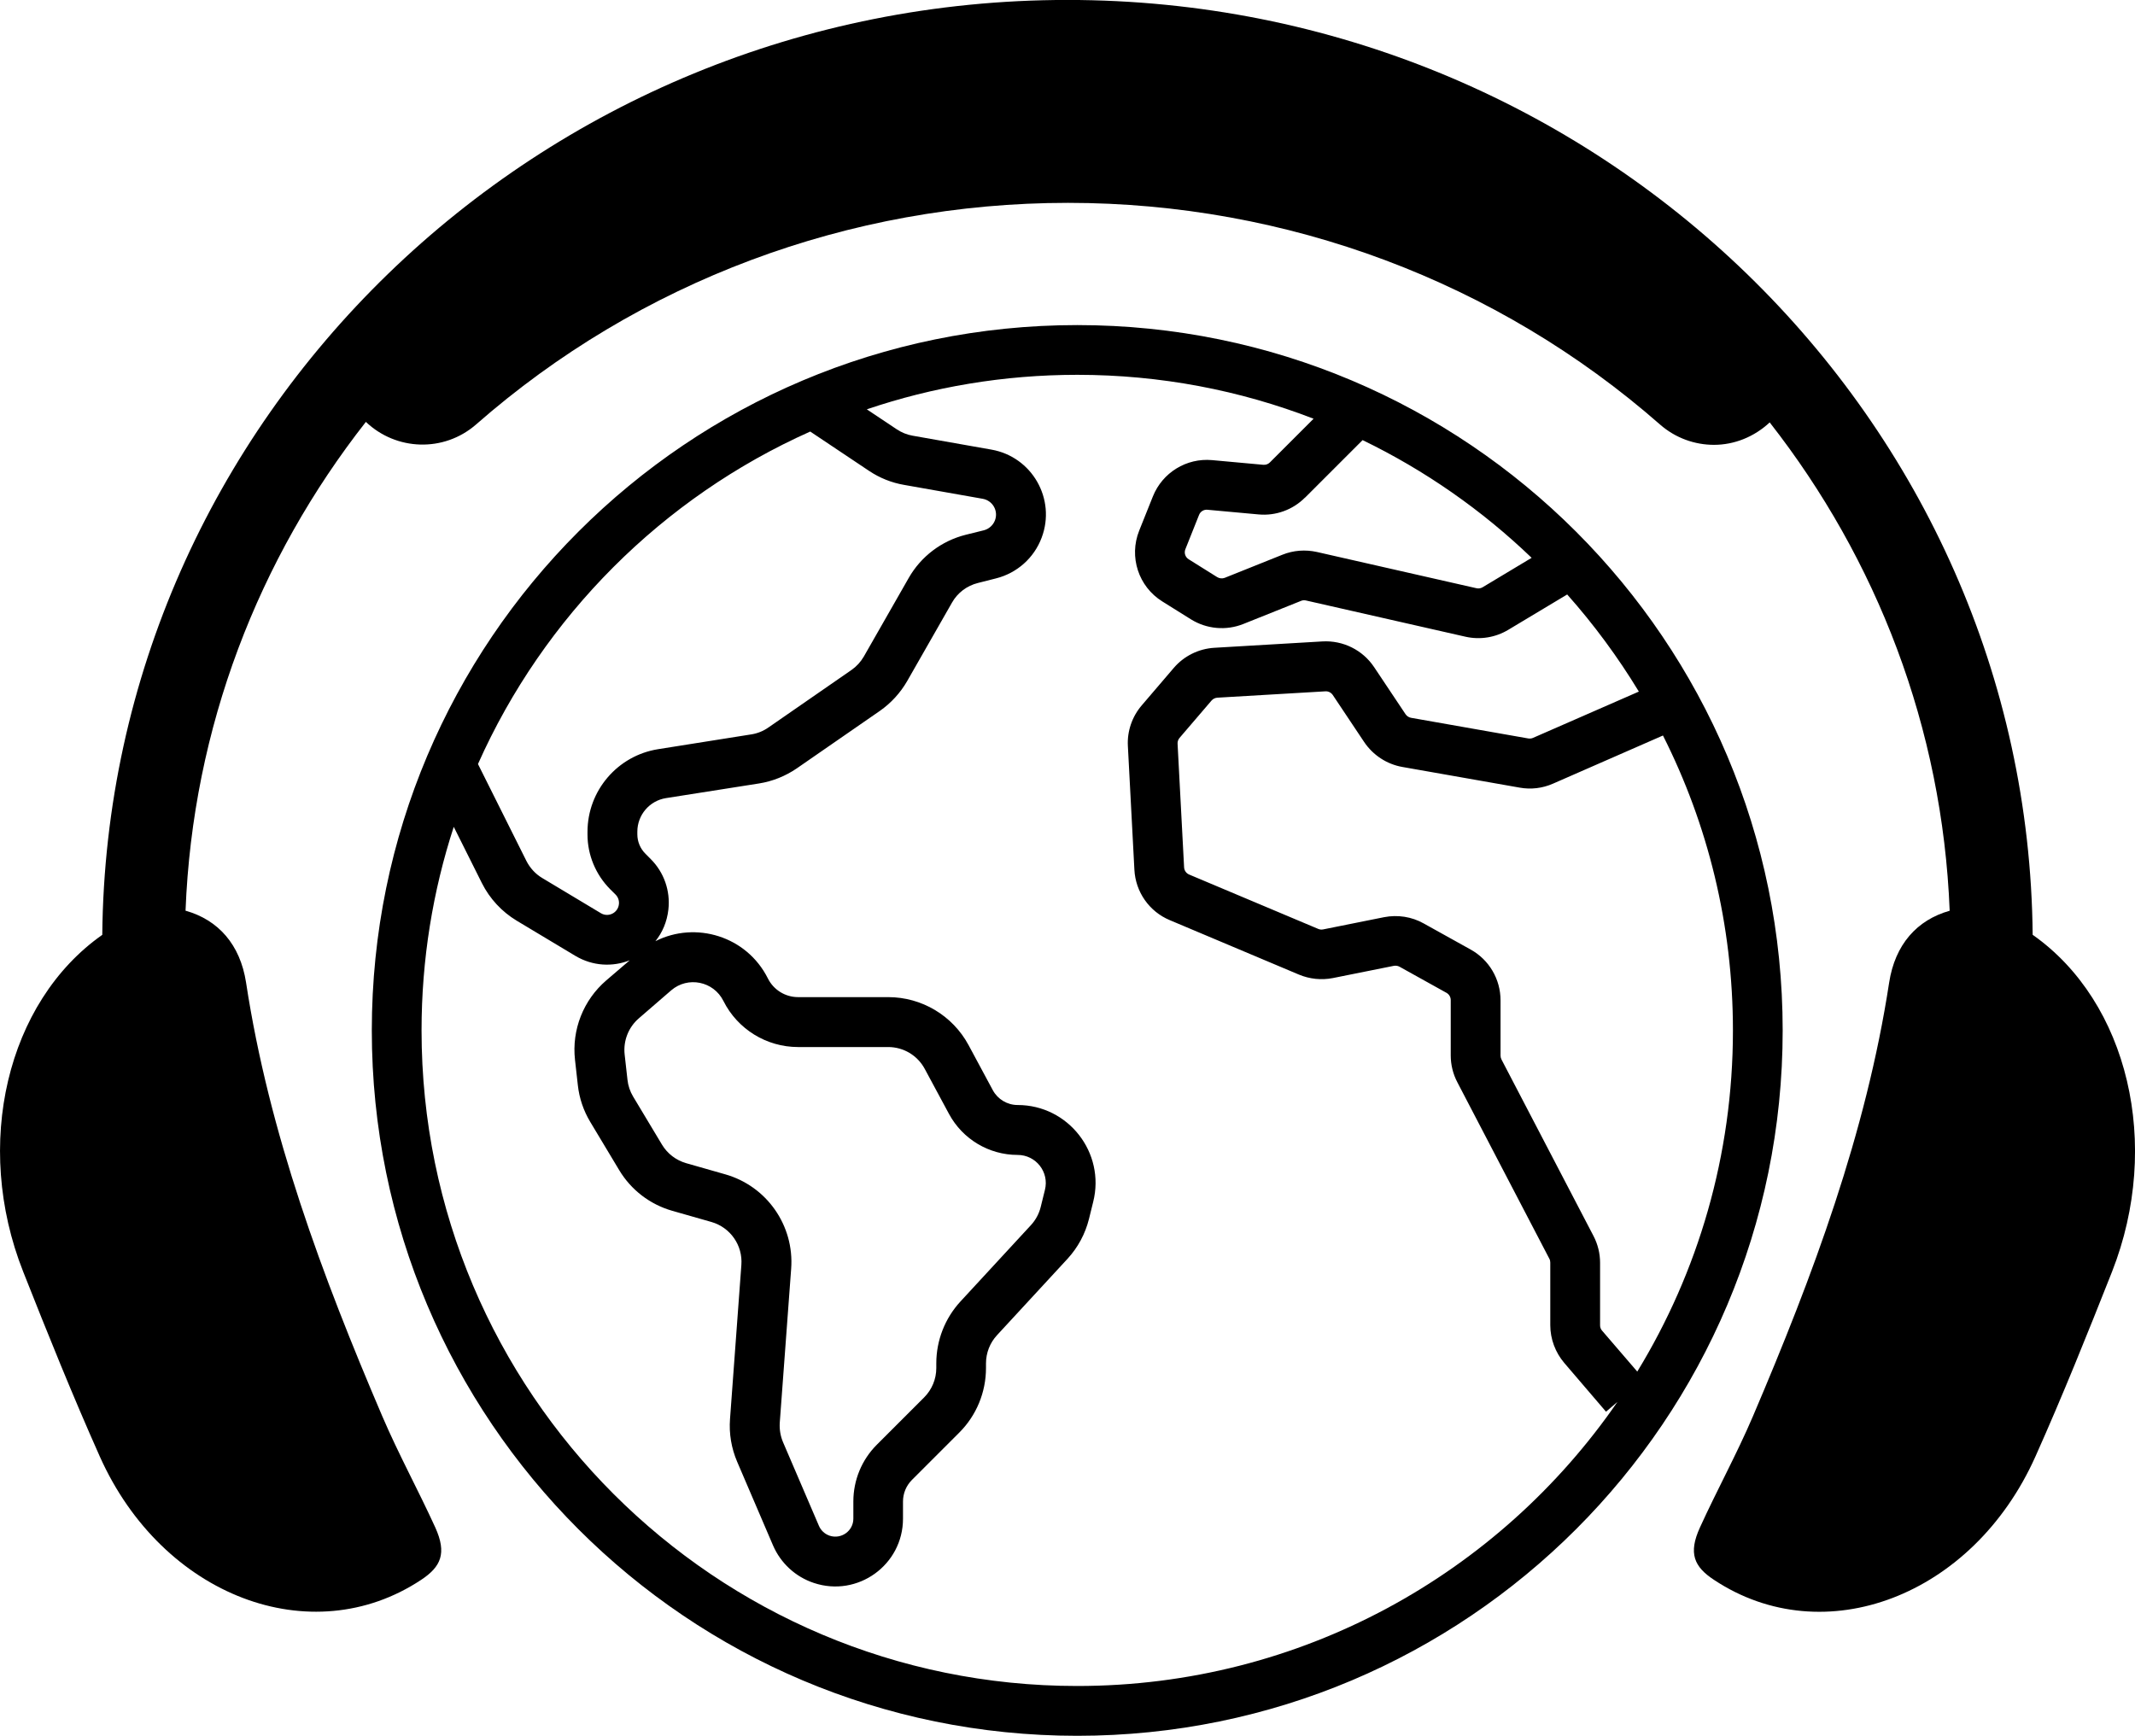 <?xml version="1.0" encoding="UTF-8" standalone="no"?>
<!-- Created with Inkscape (http://www.inkscape.org/) -->

<svg
   width="40.643mm"
   height="33.047mm"
   viewBox="0 0 40.643 33.047"
   version="1.1"
   id="svg1"
   xml:space="preserve"
   inkscape:export-filename="logo.png"
   inkscape:export-xdpi="319.97958"
   inkscape:export-ydpi="319.97958"
   inkscape:version="1.3.2 (091e20ef0f, 2023-11-25)"
   sodipodi:docname="logo.svg"
   xmlns:inkscape="http://www.inkscape.org/namespaces/inkscape"
   xmlns:sodipodi="http://sodipodi.sourceforge.net/DTD/sodipodi-0.dtd"
   xmlns="http://www.w3.org/2000/svg"
   xmlns:svg="http://www.w3.org/2000/svg"><sodipodi:namedview
     id="namedview1"
     pagecolor="#505050"
     bordercolor="#eeeeee"
     borderopacity="1"
     inkscape:showpageshadow="0"
     inkscape:pageopacity="0"
     inkscape:pagecheckerboard="0"
     inkscape:deskcolor="#505050"
     inkscape:document-units="mm"
     inkscape:zoom="0.71179153"
     inkscape:cx="76.567363"
     inkscape:cy="58.303588"
     inkscape:window-width="1920"
     inkscape:window-height="1008"
     inkscape:window-x="1920"
     inkscape:window-y="0"
     inkscape:window-maximized="1"
     inkscape:current-layer="layer1" /><defs
     id="defs1" /><g
     inkscape:label="Layer 1"
     inkscape:groupmode="layer"
     id="layer1"
     transform="translate(-84.688,-133.157)"><path
       d="m 123.383,150.955 c -0.092,-9.828 -8.293,-17.799 -18.375,-17.799 -10.079,0 -18.281,7.971 -18.373,17.799 -1.816,1.277 -2.463,3.993 -1.506,6.412 0.467,1.182 0.943,2.363 1.459,3.52 1.192,2.664 4.027,3.732 6.117,2.348 0.379,-0.251 0.492,-0.506 0.269,-0.998 -0.325,-0.712 -0.701,-1.399 -1.009,-2.118 -1.145,-2.678 -2.155,-5.386 -2.593,-8.257 -0.112,-0.723 -0.528,-1.191 -1.152,-1.367 0.136,-3.492 1.392,-6.703 3.433,-9.306 0.577,0.55 1.483,0.584 2.097,0.05 3.103,-2.722 7.102,-4.22 11.269,-4.22 4.166,0 8.169,1.499 11.271,4.221 0.296,0.259 0.663,0.386 1.027,0.386 0.384,0 0.763,-0.15 1.06,-0.427 2.037,2.603 3.289,5.81 3.426,9.297 -0.624,0.176 -1.04,0.644 -1.152,1.367 -0.44,2.872 -1.45,5.578 -2.593,8.257 -0.307,0.719 -0.685,1.406 -1.009,2.118 -0.225,0.492 -0.112,0.748 0.269,0.998 2.091,1.385 4.925,0.316 6.117,-2.348 0.517,-1.155 0.991,-2.337 1.459,-3.52 0.952,-2.42 0.307,-5.136 -1.51,-6.413 z"
       id="path1"
       style="stroke-width:0.353" /><path
       d="m 101.189,140.95 c 1.257,-0.426 2.606,-0.657 4.007,-0.657 1.586,0 3.103,0.296 4.498,0.836 l -0.832,0.832 c -0.034,0.034 -0.079,0.049 -0.126,0.045 l -0.974,-0.089 c -0.488,-0.044 -0.945,0.237 -1.127,0.691 l -0.261,0.652 c -0.199,0.498 -0.013,1.066 0.441,1.348 l 0.544,0.34 c 0.299,0.186 0.67,0.22 0.997,0.089 l 1.099,-0.44 c 0.03,-0.013 0.062,-0.015 0.093,-0.008 l 3.037,0.69 c 0.279,0.063 0.57,0.016 0.815,-0.131 l 1.122,-0.673 c 0.508,0.572 0.965,1.191 1.364,1.849 l -2.014,0.881 c -0.028,0.013 -0.061,0.016 -0.092,0.011 l -2.231,-0.393 c -0.042,-0.008 -0.08,-0.032 -0.104,-0.068 l -0.598,-0.896 c -0.217,-0.326 -0.592,-0.513 -0.985,-0.49 l -2.055,0.121 c -0.3,0.017 -0.581,0.157 -0.775,0.384 l -0.608,0.711 c -0.185,0.215 -0.281,0.494 -0.265,0.777 l 0.124,2.354 c 0.022,0.423 0.283,0.797 0.675,0.96 l 2.457,1.036 c 0.203,0.085 0.429,0.109 0.647,0.066 l 1.161,-0.233 c 0.037,-0.006 0.074,-7e-4 0.107,0.017 l 0.894,0.497 c 0.05,0.028 0.081,0.081 0.081,0.138 v 1.053 c 0,0.179 0.043,0.354 0.126,0.512 l 1.751,3.359 c 0.013,0.023 0.018,0.048 0.018,0.074 v 1.191 c 0,0.263 0.096,0.519 0.266,0.719 l 0.795,0.929 0.217,-0.186 c -2.252,3.267 -6.017,5.408 -10.284,5.408 -6.894,0 -12.481,-5.588 -12.481,-12.481 0,-1.353 0.215,-2.655 0.613,-3.876 l 0.536,1.072 c 0.149,0.296 0.378,0.543 0.661,0.714 l 1.117,0.67 c 0.335,0.2 0.714,0.212 1.036,0.085 l -0.446,0.382 c -0.436,0.374 -0.66,0.94 -0.596,1.512 l 0.054,0.482 c 0.027,0.25 0.109,0.489 0.237,0.702 l 0.55,0.916 c 0.226,0.378 0.589,0.656 1.013,0.776 l 0.743,0.212 c 0.361,0.104 0.599,0.445 0.57,0.819 l -0.216,2.932 c -0.021,0.279 0.026,0.556 0.136,0.814 l 0.682,1.591 c 0.146,0.339 0.428,0.6 0.777,0.716 0.836,0.279 1.698,-0.343 1.698,-1.223 v -0.328 c 0,-0.153 0.061,-0.3 0.169,-0.409 l 0.903,-0.903 c 0.326,-0.326 0.508,-0.768 0.508,-1.229 v -0.089 c 0,-0.199 0.075,-0.39 0.21,-0.536 l 1.341,-1.453 c 0.198,-0.215 0.338,-0.475 0.409,-0.758 l 0.081,-0.328 c 0.234,-0.935 -0.474,-1.843 -1.439,-1.843 -0.197,0 -0.378,-0.109 -0.472,-0.282 l -0.462,-0.859 c -0.304,-0.563 -0.891,-0.913 -1.53,-0.913 h -1.715 c -0.243,0 -0.466,-0.137 -0.575,-0.356 -0.404,-0.807 -1.377,-1.096 -2.141,-0.709 0.132,-0.164 0.221,-0.369 0.247,-0.603 0.04,-0.356 -0.084,-0.709 -0.337,-0.961 l -0.1,-0.101 c -0.098,-0.097 -0.154,-0.23 -0.154,-0.37 v -0.05 c 0,-0.318 0.232,-0.59 0.546,-0.639 l 1.771,-0.279 c 0.258,-0.041 0.503,-0.14 0.718,-0.287 l 1.581,-1.094 c 0.212,-0.148 0.39,-0.342 0.52,-0.567 l 0.854,-1.495 c 0.106,-0.188 0.285,-0.322 0.494,-0.374 l 0.343,-0.087 c 0.4,-0.1 0.726,-0.39 0.87,-0.776 0.277,-0.736 -0.184,-1.54 -0.957,-1.676 l -1.5,-0.265 c -0.107,-0.018 -0.21,-0.061 -0.301,-0.121 z m 14.667,18.32 c 1.155,-1.892 1.821,-4.115 1.821,-6.495 0,-2.019 -0.48,-3.928 -1.332,-5.615 l -2.094,0.917 c -0.2,0.088 -0.42,0.114 -0.635,0.075 l -2.231,-0.393 c -0.297,-0.052 -0.56,-0.225 -0.728,-0.475 l -0.598,-0.896 c -0.031,-0.045 -0.084,-0.073 -0.141,-0.069 l -2.055,0.121 c -0.043,0.003 -0.083,0.022 -0.111,0.054 l -0.608,0.71 c -0.027,0.031 -0.041,0.071 -0.039,0.111 l 0.124,2.354 c 0.003,0.061 0.041,0.115 0.096,0.138 l 2.457,1.035 c 0.03,0.013 0.062,0.016 0.093,0.01 l 1.161,-0.233 c 0.258,-0.05 0.525,-0.01 0.754,0.119 l 0.894,0.497 c 0.352,0.195 0.569,0.565 0.569,0.966 v 1.053 c 0,0.026 0.006,0.05 0.018,0.074 l 1.751,3.359 c 0.083,0.158 0.126,0.334 0.126,0.512 v 1.191 c 0,0.037 0.013,0.074 0.039,0.102 z m -6.325,-16.638 1.096,-1.096 c 1.191,0.577 2.276,1.336 3.218,2.241 l -0.934,0.561 c -0.036,0.021 -0.076,0.027 -0.116,0.018 l -3.037,-0.69 c -0.22,-0.049 -0.448,-0.032 -0.657,0.052 l -1.098,0.44 c -0.047,0.018 -0.1,0.013 -0.143,-0.013 l -0.543,-0.34 c -0.066,-0.041 -0.092,-0.121 -0.063,-0.193 l 0.26,-0.652 c 0.026,-0.066 0.092,-0.105 0.16,-0.098 l 0.974,0.089 c 0.327,0.03 0.651,-0.088 0.882,-0.32 z m -9.419,-1.259 c -2.811,1.254 -5.072,3.518 -6.325,6.33 l 0.923,1.847 c 0.068,0.133 0.172,0.247 0.3,0.323 l 1.117,0.67 c 0.142,0.085 0.325,-0.005 0.343,-0.171 0.008,-0.069 -0.016,-0.137 -0.066,-0.186 l -0.101,-0.1 c -0.275,-0.277 -0.431,-0.652 -0.431,-1.041 v -0.05 c 0,-0.785 0.572,-1.453 1.346,-1.575 l 1.77,-0.281 c 0.118,-0.018 0.23,-0.063 0.327,-0.131 l 1.58,-1.094 c 0.097,-0.067 0.177,-0.154 0.237,-0.257 l 0.854,-1.495 c 0.234,-0.411 0.627,-0.709 1.088,-0.824 l 0.343,-0.085 c 0.097,-0.025 0.176,-0.096 0.212,-0.19 0.068,-0.18 -0.044,-0.376 -0.234,-0.41 l -1.499,-0.265 c -0.237,-0.041 -0.463,-0.132 -0.662,-0.265 z m 5.083,-2.027 c -7.417,0 -13.429,6.012 -13.429,13.429 0,7.417 6.012,13.429 13.429,13.429 7.417,0 13.429,-6.012 13.429,-13.429 0,-7.417 -6.012,-13.429 -13.429,-13.429 z m -7.729,12.665 c 0.317,-0.272 0.806,-0.173 0.993,0.202 0.269,0.538 0.82,0.878 1.422,0.878 h 1.715 c 0.291,0 0.558,0.159 0.696,0.416 l 0.462,0.858 c 0.259,0.48 0.76,0.78 1.306,0.78 0.349,0 0.605,0.327 0.52,0.665 l -0.081,0.328 c -0.032,0.128 -0.096,0.247 -0.186,0.344 l -1.341,1.453 c -0.296,0.321 -0.46,0.742 -0.46,1.178 v 0.089 c 0,0.21 -0.083,0.41 -0.23,0.558 l -0.903,0.903 c -0.286,0.286 -0.446,0.674 -0.446,1.079 v 0.328 c 0,0.233 -0.229,0.397 -0.45,0.325 -0.093,-0.031 -0.168,-0.1 -0.206,-0.19 l -0.683,-1.592 c -0.049,-0.116 -0.07,-0.243 -0.062,-0.369 l 0.217,-2.931 c 0.062,-0.822 -0.463,-1.574 -1.256,-1.799 l -0.743,-0.212 c -0.193,-0.056 -0.357,-0.181 -0.46,-0.353 l -0.55,-0.916 c -0.058,-0.097 -0.095,-0.206 -0.107,-0.32 l -0.054,-0.482 c -0.028,-0.26 0.073,-0.517 0.272,-0.688 z"
       fill-rule="evenodd"
       id="path1-6"
       style="stroke-width:0.353" /></g></svg>

